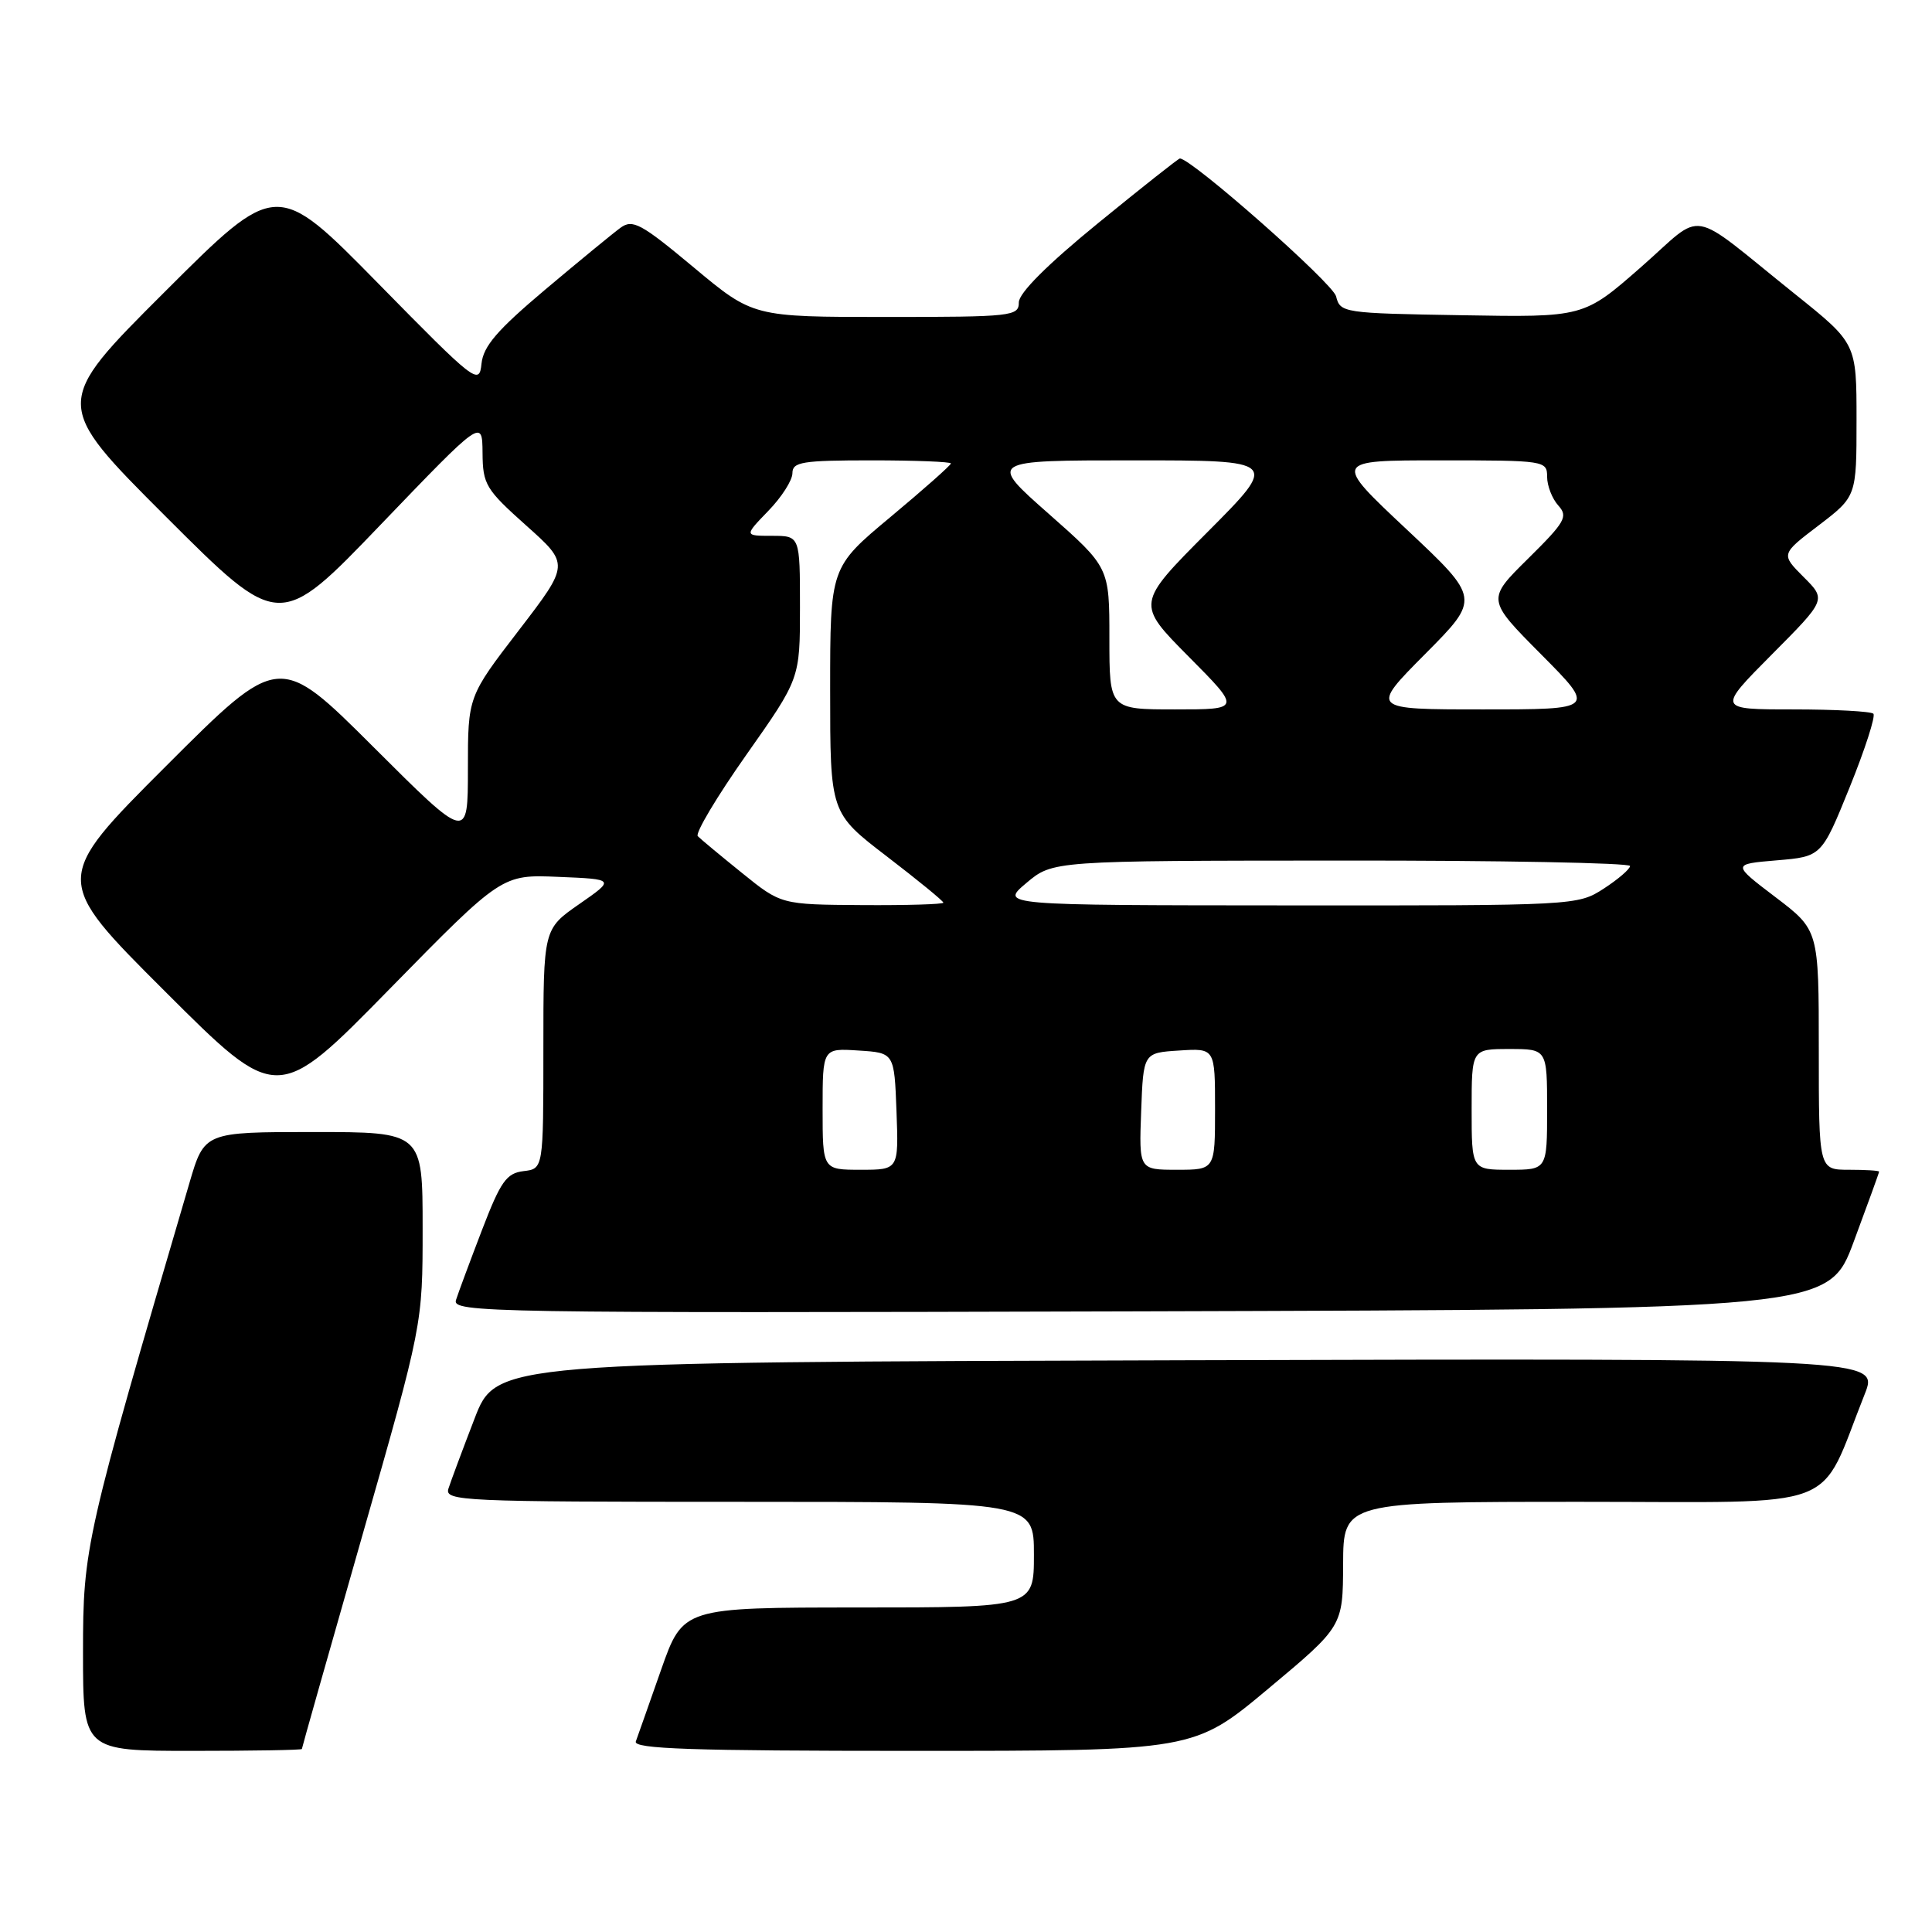 <?xml version="1.0" encoding="UTF-8" standalone="no"?>
<!DOCTYPE svg PUBLIC "-//W3C//DTD SVG 1.1//EN" "http://www.w3.org/Graphics/SVG/1.1/DTD/svg11.dtd" >
<svg xmlns="http://www.w3.org/2000/svg" xmlns:xlink="http://www.w3.org/1999/xlink" version="1.1" viewBox="0 0 256 256">
 <g >
 <path fill="currentColor"
d=" M 40.00 231.75 C 40.00 231.61 43.60 218.90 48.00 203.50 C 56.00 175.50 56.00 175.50 56.00 162.75 C 56.00 150.00 56.00 150.00 41.54 150.00 C 27.08 150.00 27.08 150.00 25.10 156.75 C 11.28 203.81 11.00 205.04 11.00 218.95 C 11.00 232.00 11.00 232.00 25.50 232.00 C 33.48 232.00 40.00 231.89 40.00 231.75 Z  M 168.07 223.75 C 177.94 215.50 177.94 215.50 177.97 207.25 C 178.00 199.00 178.00 199.00 209.54 199.00 C 244.73 199.00 240.81 200.49 247.08 184.74 C 248.97 179.99 248.97 179.99 157.36 180.24 C 65.75 180.50 65.75 180.50 62.87 188.00 C 61.28 192.12 59.73 196.29 59.42 197.25 C 58.90 198.90 61.18 199.00 97.93 199.00 C 137.00 199.00 137.00 199.00 137.00 206.00 C 137.00 213.00 137.00 213.00 113.75 213.00 C 90.50 213.01 90.50 213.01 87.60 221.25 C 86.01 225.79 84.50 230.06 84.25 230.75 C 83.88 231.74 91.65 232.00 120.99 232.00 C 158.20 232.00 158.20 232.00 168.07 223.75 Z  M 245.64 164.50 C 247.48 159.55 248.99 155.39 248.99 155.25 C 249.00 155.11 247.20 155.00 245.00 155.00 C 241.00 155.00 241.00 155.00 241.00 139.12 C 241.00 123.24 241.00 123.24 235.25 118.87 C 229.50 114.50 229.50 114.50 235.43 114.00 C 241.37 113.50 241.37 113.50 245.09 104.32 C 247.13 99.27 248.55 94.88 248.23 94.57 C 247.92 94.26 243.14 94.00 237.61 94.00 C 227.55 94.00 227.55 94.00 234.77 86.73 C 242.00 79.46 242.00 79.46 238.98 76.45 C 235.97 73.43 235.97 73.43 240.99 69.61 C 246.00 65.78 246.00 65.78 246.00 55.64 C 246.00 45.50 246.00 45.50 237.89 39.00 C 223.33 27.33 226.09 27.82 217.40 35.43 C 209.84 42.05 209.84 42.05 193.71 41.77 C 177.96 41.51 177.58 41.45 177.04 39.27 C 176.62 37.53 157.88 21.00 156.34 21.00 C 156.15 21.00 151.27 24.86 145.50 29.57 C 138.76 35.07 135.00 38.83 135.00 40.07 C 135.00 41.90 134.12 42.00 117.40 42.00 C 99.79 42.00 99.79 42.00 91.92 35.43 C 84.93 29.60 83.83 29.01 82.22 30.18 C 81.22 30.91 76.74 34.59 72.26 38.36 C 65.88 43.74 64.04 45.87 63.80 48.20 C 63.51 51.08 63.02 50.70 50.08 37.52 C 36.66 23.86 36.66 23.86 21.83 38.67 C 6.99 53.48 6.99 53.48 22.01 68.49 C 37.03 83.50 37.03 83.50 50.46 69.50 C 63.90 55.50 63.90 55.50 63.94 60.00 C 63.97 64.20 64.36 64.84 69.72 69.63 C 75.47 74.76 75.47 74.76 68.74 83.53 C 62.00 92.30 62.00 92.30 62.00 101.88 C 62.00 111.47 62.00 111.47 49.49 98.99 C 36.99 86.52 36.99 86.52 21.99 101.52 C 6.99 116.52 6.99 116.52 21.87 131.37 C 36.75 146.23 36.75 146.23 51.62 131.05 C 66.50 115.87 66.50 115.87 74.00 116.19 C 81.50 116.50 81.50 116.50 76.75 119.80 C 72.00 123.10 72.00 123.10 72.00 138.98 C 72.00 154.87 72.00 154.87 69.37 155.18 C 67.10 155.46 66.34 156.54 63.86 163.00 C 62.28 167.12 60.73 171.29 60.42 172.26 C 59.89 173.92 64.49 174.00 151.08 173.76 C 242.30 173.50 242.30 173.50 245.64 164.50 Z  M 109.00 146.95 C 109.00 138.89 109.00 138.89 113.75 139.20 C 118.50 139.50 118.50 139.50 118.79 147.25 C 119.08 155.00 119.08 155.00 114.04 155.00 C 109.00 155.00 109.00 155.00 109.00 146.95 Z  M 151.21 147.25 C 151.50 139.50 151.50 139.50 156.25 139.20 C 161.00 138.89 161.00 138.89 161.00 146.95 C 161.00 155.00 161.00 155.00 155.96 155.00 C 150.92 155.00 150.92 155.00 151.21 147.25 Z  M 195.00 147.00 C 195.00 139.00 195.00 139.00 200.00 139.00 C 205.00 139.00 205.00 139.00 205.00 147.00 C 205.00 155.00 205.00 155.00 200.00 155.00 C 195.00 155.00 195.00 155.00 195.00 147.00 Z  M 98.33 115.68 C 95.48 113.38 92.84 111.19 92.46 110.80 C 92.09 110.42 94.98 105.57 98.89 100.02 C 106.00 89.93 106.00 89.93 106.00 80.47 C 106.00 71.00 106.00 71.00 102.30 71.00 C 98.61 71.00 98.61 71.00 101.80 67.70 C 103.56 65.89 105.00 63.64 105.00 62.70 C 105.00 61.21 106.28 61.00 115.50 61.00 C 121.28 61.00 126.00 61.19 126.00 61.41 C 126.00 61.64 122.40 64.83 118.00 68.50 C 110.00 75.17 110.00 75.17 110.00 91.45 C 110.00 107.72 110.00 107.72 117.50 113.47 C 121.62 116.63 125.00 119.39 125.00 119.61 C 125.00 119.82 120.16 119.97 114.25 119.93 C 103.50 119.86 103.50 119.86 98.33 115.68 Z  M 136.00 117.00 C 139.50 114.05 139.50 114.05 177.75 114.03 C 198.79 114.01 215.99 114.34 215.99 114.75 C 215.98 115.16 214.41 116.51 212.50 117.75 C 209.05 119.98 208.77 120.00 170.76 119.97 C 132.50 119.95 132.50 119.95 136.00 117.00 Z  M 147.00 84.59 C 147.00 75.18 147.00 75.18 138.97 68.09 C 130.93 61.00 130.93 61.00 150.20 61.00 C 169.46 61.00 169.46 61.00 160.00 70.50 C 150.55 79.99 150.55 79.99 157.50 87.00 C 164.45 94.00 164.45 94.00 155.72 94.00 C 147.00 94.00 147.00 94.00 147.00 84.59 Z  M 188.85 86.65 C 196.14 79.31 196.14 79.31 186.39 70.15 C 176.64 61.00 176.64 61.00 190.82 61.00 C 204.71 61.00 205.00 61.04 205.00 63.17 C 205.00 64.37 205.67 66.08 206.48 66.98 C 207.81 68.45 207.40 69.16 202.47 74.03 C 196.99 79.44 196.99 79.44 204.22 86.72 C 211.45 94.00 211.45 94.00 196.50 94.00 C 181.55 94.00 181.55 94.00 188.85 86.65 Z "/>
</g>
</svg>